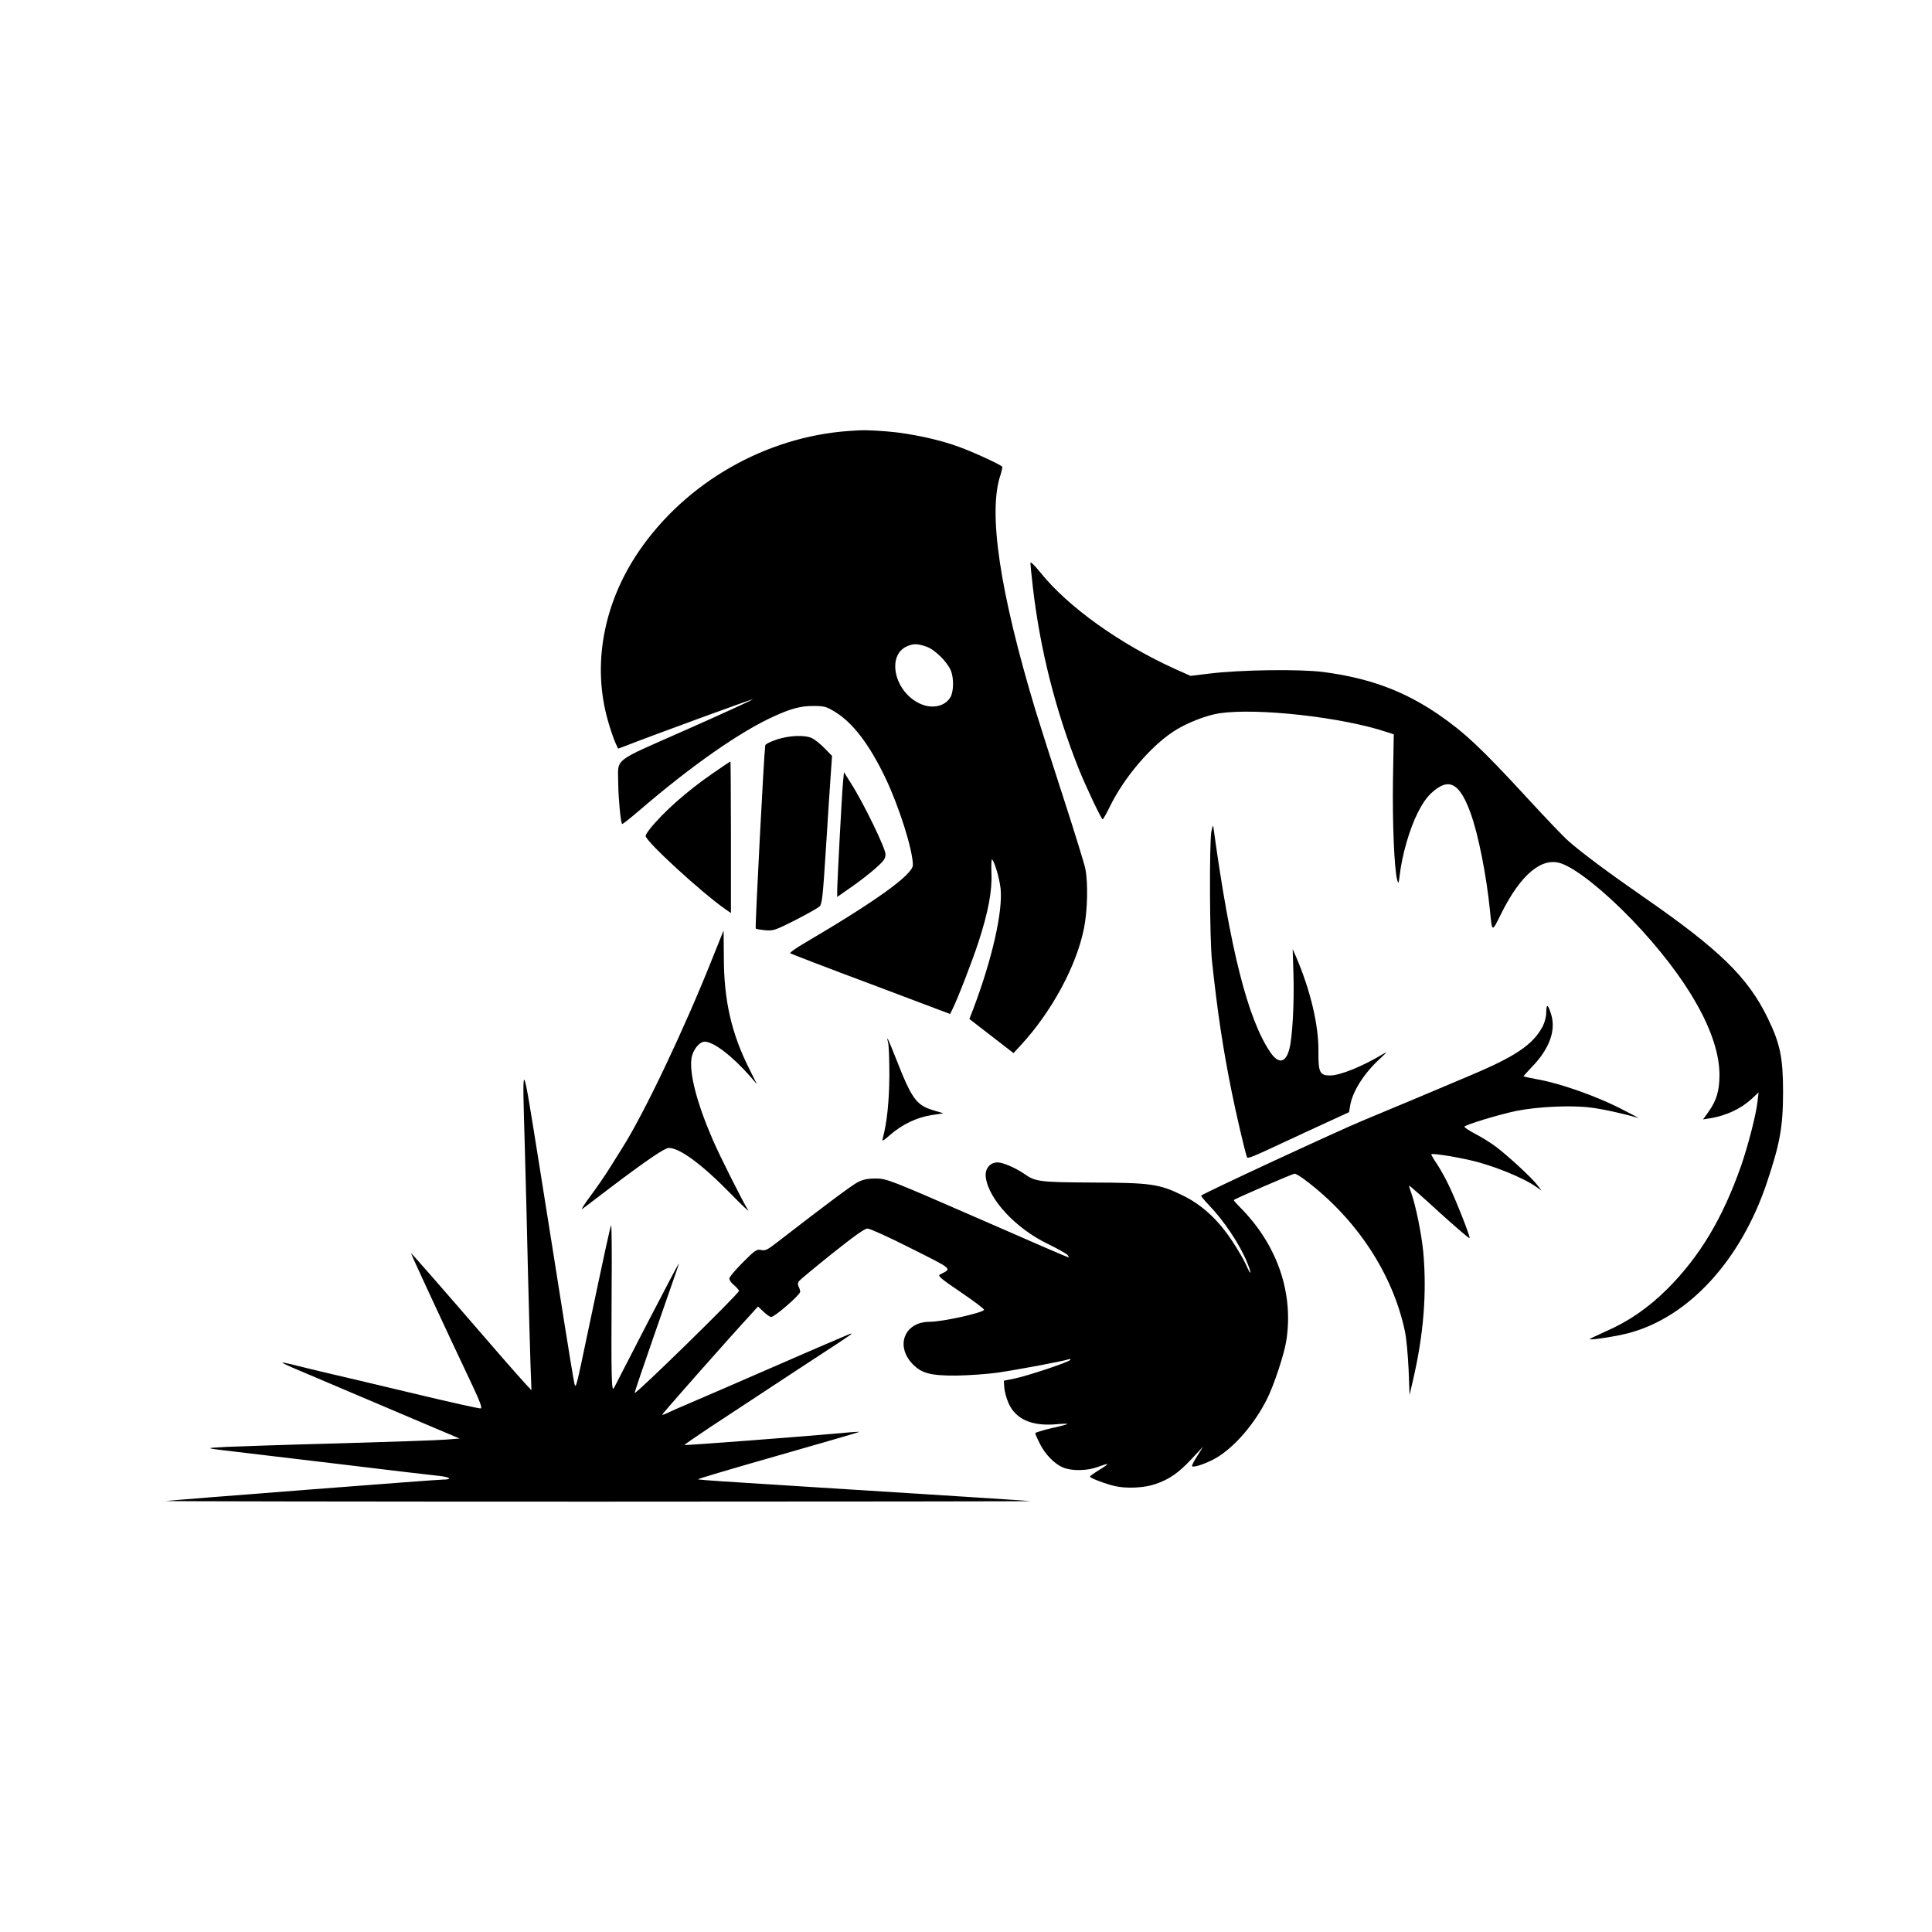 <svg version="1.0" xmlns="http://www.w3.org/2000/svg" width="1600" height="1600" viewBox="0 0 1200 1200">
    <path d="M527 267.7c-51.5 3.7-100.7 31.8-129.9 74.3-22.4 32.6-29.5 71.2-19.4 106 1.3 4.7 3.3 10.4 4.3 12.8l1.9 4.2 3.8-1.4c19-7.4 79.7-29.6 80-29.3.2.2-18.3 8.7-41.1 18.8-47.4 21-42.6 17.2-42.6 33.8.1 9.1 1.5 23.9 2.4 24.9.3.2 5.1-3.6 10.8-8.5 32.6-28 62.7-49 83.8-58.5 10.4-4.7 16.3-6.3 24-6.3 6.9 0 8.1.3 13.4 3.5 11.2 6.7 21.7 20.5 31.7 41.5 8.5 17.9 16.9 44.6 16.9 53.8 0 5.9-22.9 22.4-67.7 48.7-5.1 3-8.9 5.7-8.5 6.1.4.3 22.9 9 50 19.1l49.3 18.6 1.4-2.8c3-5.8 12.4-30 16.3-42 6-18.5 8.5-31.6 8-42.7-.2-5.1 0-8.9.4-8.5 1.7 1.7 4.6 11.9 5.3 18.2 1.4 14.2-5.2 43.4-16.8 74.2l-2.6 6.7 13.7 10.6 13.7 10.6 4.9-5.3c18.9-20.6 34.1-48.7 38.8-71.8 2.3-11.1 2.7-28.6.9-37.5-.7-3.3-6.8-23.1-13.6-44s-14.6-45.4-17.4-54.5c-22.2-73.7-29.6-123.2-21.6-146.2.7-2.3 1.2-4.5 1-4.9-.8-1.2-17.8-9.1-27-12.4-12.5-4.6-30-8.3-44.1-9.5-11.6-.9-15.1-1-24.4-.3zm48.3 133.9c5.2 1.7 12.9 9.3 15.3 14.9 1.9 4.7 1.8 13-.3 16.6-3.4 5.7-11.4 7.4-18.8 4-15.9-7.2-21.1-30-8.1-35.7 4.1-1.7 6.3-1.7 11.9.2zM640 349.7c0 1 .7 7.6 1.5 14.8 4.5 38.9 14.1 76.8 28.5 113 4.2 10.5 14.1 31.5 14.9 31.4.3 0 2.4-3.7 4.6-8.2 8.7-17.7 24.8-36.7 39.1-46.2 7.8-5.2 20.6-10.3 29-11.5 23.6-3.4 75.7 2.4 103.5 11.6l4.6 1.5-.5 28.2c-.4 26.8.8 55.3 2.6 62.2.8 2.7.9 2.4 1.6-3 1.4-12.3 6.1-28.6 11.1-38.5 3.7-7.4 6.9-11.6 11.8-15.1 8.8-6.4 14.9-2 21.1 15.1 4.9 13.5 9.9 39 12.1 61 1.3 13.3 1.1 13.3 7 1.3 12-24.1 25.2-35.2 37.2-31 9.3 3.2 26.7 17.1 43.9 34.9 34.7 36.3 54.4 71.1 54.4 96.4 0 9.8-1.8 15.9-6.7 22.8l-3.5 4.9 4.3-.7c9.9-1.6 19-5.8 25.7-11.9l4.5-4.2-.7 5.9c-.9 8.1-5.8 27-10.1 39.5-11.4 32.6-25.7 56.5-45.9 76.7-11.9 11.8-24.2 20.3-38.4 26.4-5.5 2.5-9.9 4.6-9.8 4.8.7.7 17.3-1.9 24.6-3.9 37-10 69.1-45 85.3-92.9 8.3-24.7 10.2-35.1 10.2-57 0-21.1-1.9-30-9.5-45.6-12.3-25.4-30.1-42.7-77.5-75.5-21.5-14.9-38.4-27.5-46.4-34.6-3-2.6-14.7-14.9-26.1-27.3-27.7-30.1-38.4-40.1-54.5-51.2-21.5-14.7-42.8-22.6-71.5-26.4-14.7-1.9-51.7-1.4-71 1l-11.5 1.4-9-4c-35-15.8-67.4-39-84.6-60.6-3.7-4.5-5.9-6.6-5.9-5.5z"/>
    <path d="M482.5 459.3c-4.1 1.4-7.1 2.9-7.2 3.7-.8 5.5-6.4 113.2-5.9 113.7.3.4 3 .8 6 1.1 5 .4 6.1 0 18.4-6.2 7.2-3.7 14-7.5 15-8.4 1.8-1.5 2.2-4.8 4.2-36.2 1.2-19 2.5-39.7 3-46l.8-11.5-4.6-4.7c-2.5-2.6-6-5.4-7.8-6.3-4.5-2.1-13.7-1.8-21.9.8zM442.9 480.2c-16 11-30.6 23.9-39.2 34.6-1.5 1.9-2.7 3.8-2.7 4.4 0 3.3 34.8 35.3 49.8 45.7l3.2 2.2v-47c0-25.9-.2-47.1-.3-47.1-.2 0-5.1 3.2-10.8 7.2zM523.6 486.1c-.7 7.3-3.6 61.8-3.6 67.4v3.6l8.6-6c4.8-3.3 11.5-8.5 15-11.6 5.4-4.8 6.4-6.1 6.4-9 0-3.6-13.8-32.1-21.4-43.9l-4.4-7-.6 6.5zM752.4 516.5c-1.3 7.3-1.1 66.9.4 80.5 3.4 31.8 6.9 55 12.3 81.5 2.6 13 8.1 36.6 9.4 40.2.4 1.2 2.9.2 27-11.1 5-2.3 15.2-7.1 22.7-10.5l13.7-6.3.7-4.1c1.5-8.9 8.7-20.2 18.7-29.3 4.3-4 4.6-4.4 1.7-2.7-13 7.8-26.7 13.3-32.9 13.3-6.4 0-7.3-2-7.2-14.9.2-16.2-4.9-37.8-13.8-58.6l-2.2-5 .5 16c.5 17.2-.6 38.4-2.5 45.8-2.2 8.9-6.7 9.8-11.8 2.4C775 633.1 764 589.4 753.7 514c-.2-1.8-.6-1-1.3 2.5zM442.5 595.2c-17.4 43.8-42.5 96.6-56 117.8-1.2 1.9-4.6 7.3-7.5 12-2.9 4.7-8.4 12.7-12.3 17.9-3.8 5.1-6 8.7-5 8 1-.8 9.3-7 18.3-13.9 21.7-16.4 32.9-24 35.4-24 6.9 0 20.9 10.4 39 29 6.6 6.7 11.2 11.1 10.3 9.7-3.1-4.8-17.5-33.4-22-43.8-9.8-22.6-14.6-41.1-13.2-50.5.7-5.2 4.9-10.4 8.2-10.4 5.5 0 17.1 8.9 28.2 21.5l4.3 5-5-10c-10.9-21.8-15.5-42.1-15.6-68.2-.1-9.5-.1-17.3-.2-17.3 0 0-3.1 7.8-6.9 17.2z"/>
    <path d="M960.4 628.8c0 2.7-1 6.4-2.2 8.7-6.1 11.5-17.1 18.8-46.2 31-6.9 2.9-21.3 9-32 13.5s-25.8 10.8-33.5 14c-15.3 6.3-98.9 45.1-100.4 46.6-.3.2 1.8 2.8 4.6 5.7 9.6 10 19.3 24.5 23.9 35.8 3.1 7.5 2.6 8.9-.6 1.6-1.2-2.8-5.1-9.5-8.6-14.8-8.6-13.1-18.8-22.6-30.8-28.4-14.4-7.1-19.9-7.9-56.1-8-32.9-.2-35.4-.5-42.3-5.4-5.4-3.7-13.2-7.1-16.6-7.1-4.8 0-8 4-7.3 9.3 1.8 13.6 18.6 31.7 38.3 41.2 6.1 3 11.6 6.1 12.4 6.9.7.9 1 1.6.7 1.6-.5 0-23.4-9.9-56.7-24.5-54.6-23.8-56.3-24.5-63.2-24.5-4.7 0-7.7.6-10.9 2.2-3.8 2-18.1 12.6-50.3 37.5-5.9 4.6-7.3 5.3-9.9 4.7-2.7-.6-3.7.1-11.3 7.7-4.6 4.6-8.4 9.1-8.4 10 0 1 1.3 2.9 3 4.2 1.6 1.4 3 3 3 3.5 0 1.7-64.3 64.6-64.8 63.4-.1-.4 5.5-16.9 12.4-36.7 16.1-46.2 15.2-43.5 14.9-43.5-.2 0-9 16.8-19.6 37.2-10.6 20.5-19.8 38.4-20.5 39.8-1.6 3.1-1.8-5.2-1.5-62.5.2-21.5 0-38.7-.3-38.4-.5.5-3.4 13.8-14.6 66.9-7.1 33.9-7.3 34.7-8.2 31.5-.4-1.7-3.3-18.8-6.3-38-3-19.3-10-62.9-15.4-97-11.2-70.1-10.8-69.6-9.1-11 .5 18.1 1.4 52.1 1.9 75.5.6 23.4 1.3 49.7 1.6 58.5l.6 16-4.2-4.5c-2.3-2.5-8.5-9.5-13.8-15.6-42.3-48.9-56.6-65.2-56.8-65-.2.2 19.5 42.8 38.1 82.1 4.8 10.2 6.2 14.1 5.2 14.3-.8.2-19.6-4-41.7-9.3-22.2-5.3-47.1-11.2-55.4-13.1-8.2-2-17.5-4.2-20.5-5-3-.7-5.5-1.2-5.7-1.1-.1.2 2.6 1.5 6 3 9.5 4.1 74.5 31.6 90.2 38.3l14 5.9-9 .7c-5 .4-34.6 1.4-66 2.3-31.4.8-62.8 1.9-70 2.2-14.1.8-14.5.6 7.5 3.2 5.2.6 33.6 4 63 7.5 29.4 3.6 56.8 6.8 60.8 7.2 7.6.7 9.9 2.4 3.3 2.4-3.9 0-167.6 12.7-172.1 13.3-1.4.2 119.5.4 268.5.4 149.1 0 269.9-.2 268.5-.3-1.4-.2-20.7-1.5-43-2.9s-61.4-3.9-87-5.5-53.2-3.4-61.3-3.9c-8.2-.5-15-1.1-15.2-1.3-.3-.2 22.3-6.9 50-14.8s50.3-14.5 50.2-14.6c-.1-.2-5 .1-10.7.7-23.6 2.1-97.5 7.8-97.8 7.4-.2-.2 6.8-5 15.5-10.8 46.6-30.7 72.7-47.8 80.1-52.6 4.5-3 8.2-5.5 8.2-5.7 0-.3-1.5.2-3.2 1-1.8.8-8 3.4-13.8 5.9-5.8 2.5-17.9 7.7-27 11.7-30.4 13.2-46.4 20.2-57 24.7-5.8 2.4-11.8 5.1-13.4 5.9-1.6.8-3.1 1.3-3.3 1.1-.3-.3 42.3-48.5 54.8-62l4.7-5.2 3.4 3.2c1.9 1.8 4 3.3 4.8 3.3 2.2 0 18-13.8 18-15.6 0-.8-.4-2.3-1-3.3-.6-1.2-.5-2.3.3-3.4.7-.9 10-8.6 20.6-17.1 14.1-11.2 20.2-15.6 22-15.5 1.5 0 13.6 5.5 27 12.3 26.8 13.5 25.5 12.3 17.8 16.3-1.4.7.9 2.7 12.9 10.8 8.1 5.5 14.6 10.4 14.6 11-.1 1.8-25.8 7.5-33.8 7.5-15.5 0-21.5 14.8-10.6 26.2 5.6 5.8 11.2 7.3 27.2 7.2 7.4-.1 18.9-.9 25.5-1.8 12.3-1.8 41.3-7.2 44.2-8.3 1-.4 1.4-.2 1 .4-.9 1.4-26.5 9.9-34.8 11.6l-6.4 1.3.3 4.5c.2 2.4 1.4 6.7 2.7 9.6 4.4 9.7 14.1 14.1 28.7 13 4.3-.4 7.8-.5 7.8-.2 0 .2-4.5 1.4-10 2.6-5.5 1.3-10 2.7-10 3.1 0 .5 1.3 3.4 2.9 6.6 3.4 6.7 9.1 12.5 14.4 14.7 5.5 2.3 15.1 2.1 21.7-.4 2.9-1.1 5.5-1.9 5.8-1.7.2.2-2.2 1.9-5.2 3.7-3.1 1.9-5.6 3.7-5.6 4.1 0 .8 9.6 4.5 15.3 5.8 7.2 1.7 18.2 1.2 25-1.1 8.8-2.9 14.7-7 22.9-15.8l7.1-7.6-3.7 5.9c-2.1 3.2-3.5 6.1-3.2 6.3 1 1.1 9.7-2 15.4-5.4 11.2-6.7 23.4-20.9 31.1-36.2 4.2-8.2 10.7-27.8 12-36.1 4.7-29.3-5.2-58.8-27.4-81.8-3-3-5.4-5.7-5.2-5.8.8-.9 36.7-16.4 37.8-16.4.8 0 3.9 1.9 6.9 4.2 31.5 23.8 54 57.8 61.6 93.6.9 4.2 1.9 14.9 2.3 23.7l.6 16 2.2-9.5c6.6-28.4 8.6-54.3 6.3-79.5-1.1-11.2-4.6-28.5-7.4-36.4-.9-2.4-1.5-4.5-1.3-4.7.1-.1 8.6 7.3 18.7 16.6 10.2 9.2 18.6 16.5 18.8 16 .4-1-8.1-22.7-12.8-32.5-2.1-4.5-5.5-10.5-7.4-13.4-2-2.9-3.6-5.6-3.6-6.1 0-.8 12.5 1 24 3.6 13.9 3.1 33.1 10.8 41.5 16.8l3 2.1-2.7-3.5c-3.3-4.4-18.2-18.1-25.6-23.7-3.2-2.4-8.9-6-12.9-8-3.9-2.1-6.9-4.1-6.7-4.5.8-1.3 21.7-7.6 32.3-9.8 13.1-2.6 33.7-3.6 45.8-2.1 7.6.9 21.2 3.9 29.8 6.5 1.1.4-4.3-2.5-12-6.4-15.4-7.6-36.2-15-50.1-17.5-4.9-.9-9-1.8-9.1-1.9-.2-.1 2.2-2.7 5.1-5.8 10.8-11.1 15-22.4 12.2-32.2-2.1-7-3.1-7.6-3.2-1.8z"/>
    <path d="M551.6 647.5c.5 1.7.8 10.9.8 20.5-.1 16-1.5 29.5-4.1 39-.6 2.2 0 1.9 4.7-2.2 7.2-6.3 16.5-10.8 25.6-12.2l7.4-1.1-6-1.8c-10.9-3.2-13.6-6.9-23.7-32.7-4.7-11.9-6-14.6-4.7-9.5z"/>
</svg>
